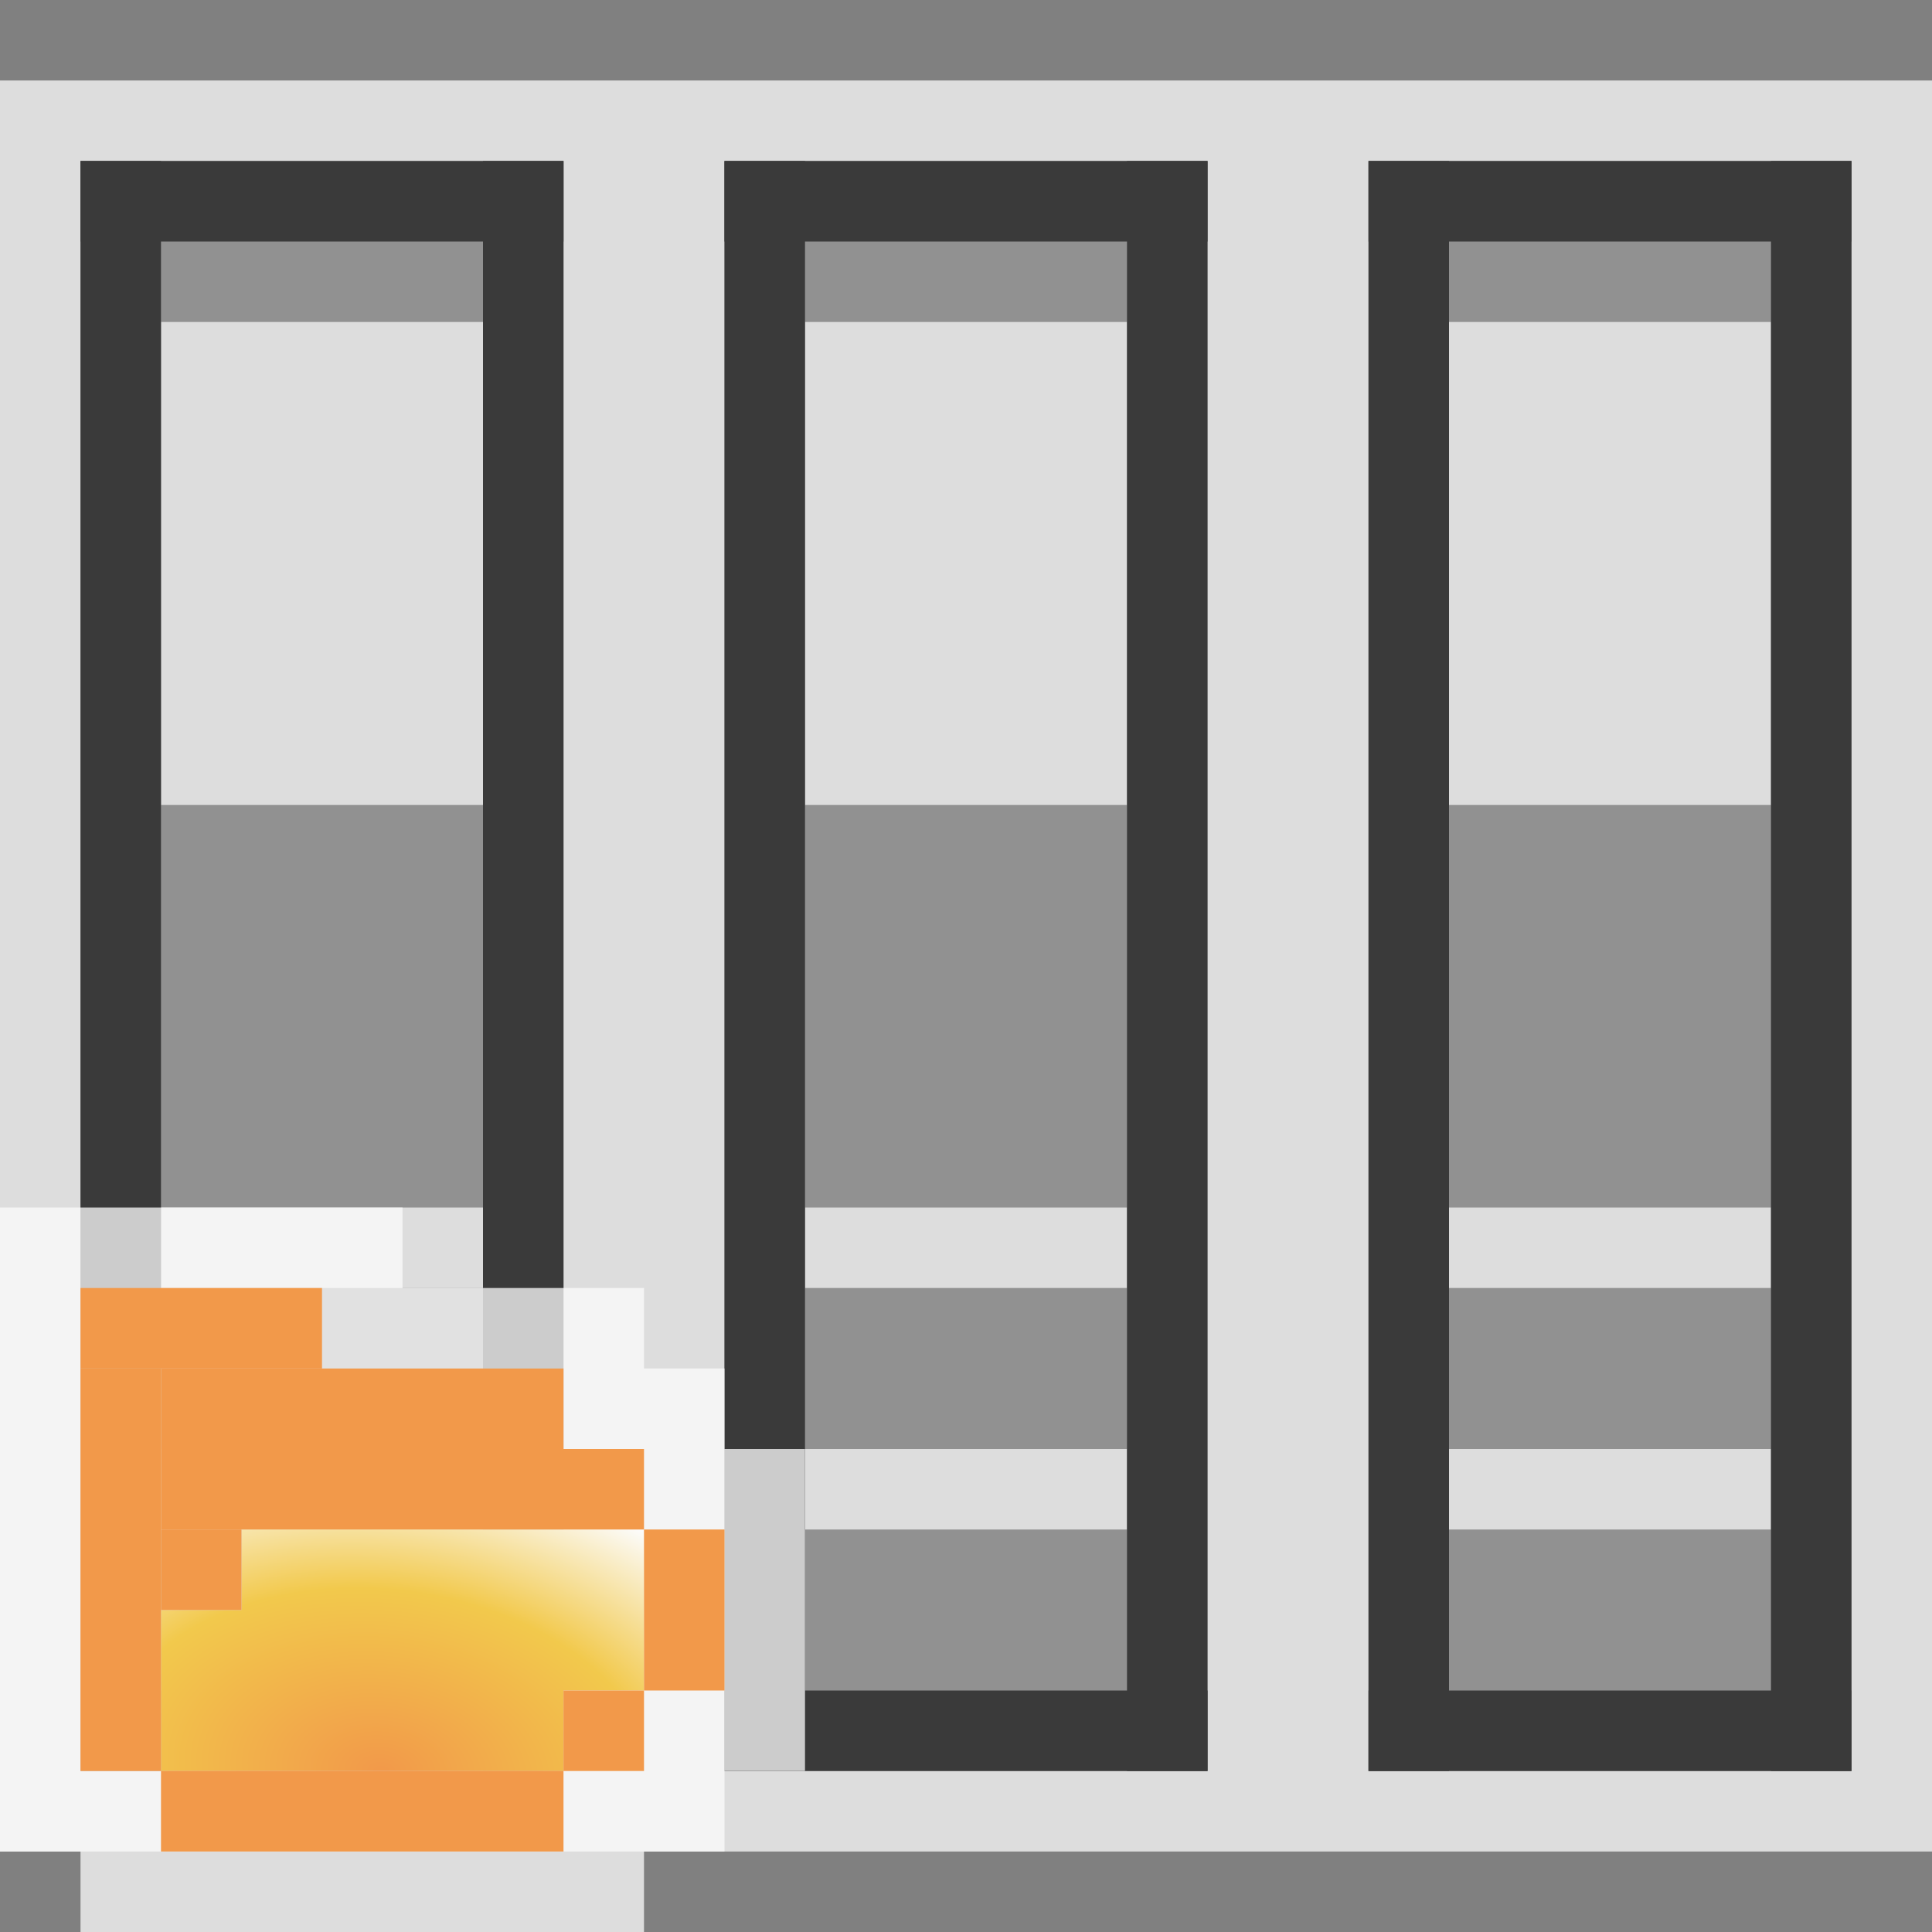 <svg width="24" height="24" viewBox="0 0 24 24" fill="none" xmlns="http://www.w3.org/2000/svg">
<rect x="0" y="0" width="24" height="24" fill="#808080" stroke="none"/>
<g clip-path="url(#clip0_1844_16838)">
<rect y="1" width="24" height="22" fill="#FCFCFC" fill-opacity="0.75"/>
<g clip-path="url(#clip1_1844_16838)">
<path fill-rule="evenodd" clip-rule="evenodd" d="M7 2H1V22H7V2ZM6 4H2V10H6V4ZM2 15H6V16H2V15ZM6 18H2V19H6V18Z" fill="#919191"/>
<rect x="1" y="21" width="6" height="1" fill="#3A3A3A"/>
<rect x="1" y="2" width="6" height="1" fill="#3A3A3A"/>
<rect x="6" y="2" width="1" height="20" fill="#3A3A3A"/>
<rect x="1" y="2" width="1" height="20" fill="#3A3A3A"/>
</g>
<g clip-path="url(#clip2_1844_16838)">
<path fill-rule="evenodd" clip-rule="evenodd" d="M15 2H9V22H15V2ZM14 4H10V10H14V4ZM10 15H14V16H10V15ZM14 18H10V19H14V18Z" fill="#919191"/>
<rect x="9" y="21" width="6" height="1" fill="#3A3A3A"/>
<rect x="9" y="2" width="6" height="1" fill="#3A3A3A"/>
<rect x="14" y="2" width="1" height="20" fill="#3A3A3A"/>
<rect x="9" y="2" width="1" height="20" fill="#3A3A3A"/>
</g>
<g clip-path="url(#clip3_1844_16838)">
<path fill-rule="evenodd" clip-rule="evenodd" d="M23 2H17V22H23V2ZM22 4H18V10H22V4ZM18 15H22V16H18V15ZM22 18H18V19H22V18Z" fill="#919191"/>
<rect x="17" y="21" width="6" height="1" fill="#3A3A3A"/>
<rect x="17" y="2" width="6" height="1" fill="#3A3A3A"/>
<rect x="22" y="2" width="1" height="20" fill="#3A3A3A"/>
<rect x="17" y="2" width="1" height="20" fill="#3A3A3A"/>
</g>
<g clip-path="url(#clip4_1844_16838)">
<path d="M0 16V15H5V16H8V17H9V18H10V22H9V23H8V24H1V23H0V16Z" fill="#FCFCFC" fill-opacity="0.75"/>
<path d="M3 19H8V21H7V22H2V20H3V19Z" fill="url(#paint0_radial_1844_16838)"/>
<rect x="1" y="17" width="1" height="5" fill="#F2994A"/>
<rect x="1" y="16" width="3" height="1" fill="#F2994A"/>
<rect x="2" y="19" width="1" height="1" fill="#F2994A"/>
<rect x="8" y="19" width="1" height="2" fill="#F2994A"/>
<rect x="7" y="21" width="1" height="1" fill="#F2994A"/>
<rect x="2" y="22" width="5" height="1" fill="#F2994A"/>
<rect x="2" y="17" width="5" height="1" fill="#F2994A"/>
<rect x="2" y="18" width="6" height="1" fill="#F2994A"/>
</g>
</g>
<defs>
<radialGradient id="paint0_radial_1844_16838" cx="0" cy="0" r="1" gradientUnits="userSpaceOnUse" gradientTransform="translate(4.739 22) rotate(-84.132) scale(3.828 5.786)">
<stop stop-color="#F2994A"/>
<stop offset="0.588" stop-color="#F2C94C"/>
<stop offset="1" stop-color="#FCFCFC"/>
</radialGradient>
<clipPath id="clip0_1844_16838">
<rect width="24" height="24" fill="white"/>
</clipPath>
<clipPath id="clip1_1844_16838">
<rect width="6" height="20" fill="white" transform="translate(1 2)"/>
</clipPath>
<clipPath id="clip2_1844_16838">
<rect width="6" height="20" fill="white" transform="translate(9 2)"/>
</clipPath>
<clipPath id="clip3_1844_16838">
<rect width="6" height="20" fill="white" transform="translate(17 2)"/>
</clipPath>
<clipPath id="clip4_1844_16838">
<rect width="10" height="9" fill="white" transform="translate(0 15)"/>
</clipPath>
</defs>
</svg>

